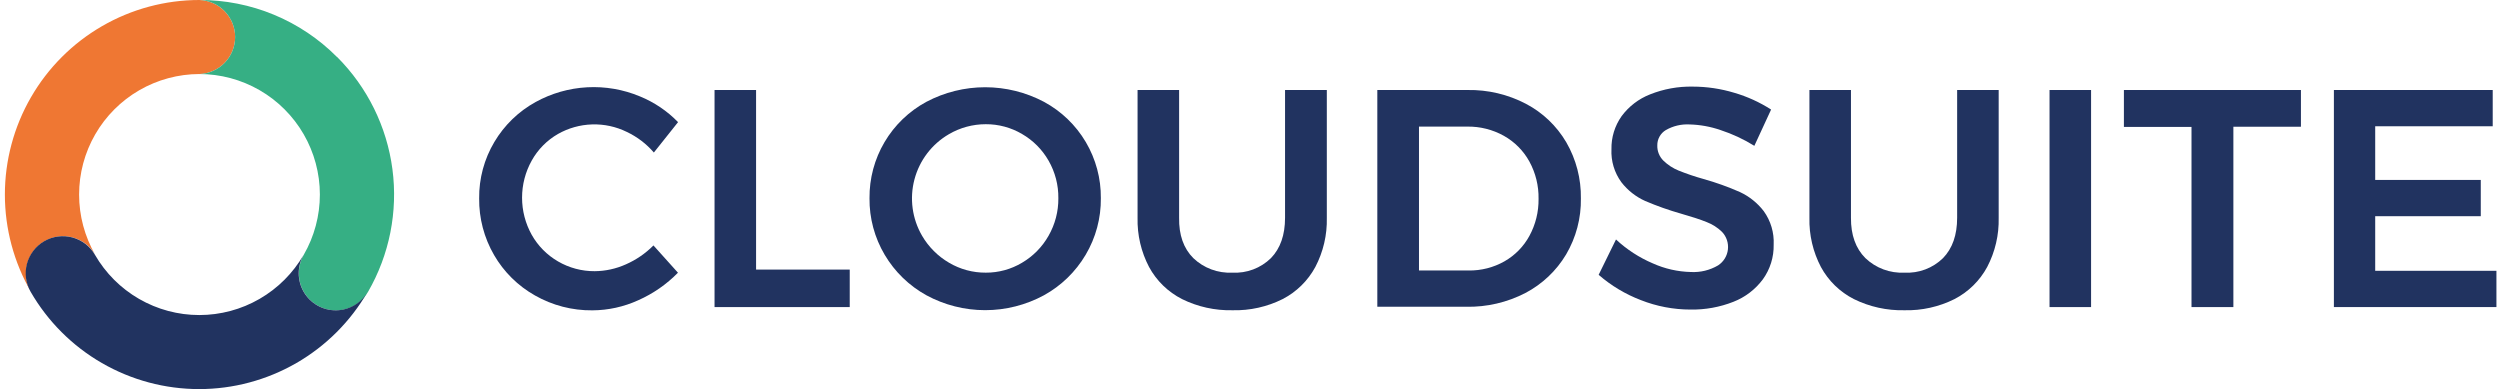 <svg width="257" height="40" viewBox="0 0 257 40" fill="none" xmlns="http://www.w3.org/2000/svg">
<g clip-path="url(#clip0_202_544)">
<path d="M3.18 30.001C2.93 29.567 2.767 29.089 2.702 28.592C2.637 28.096 2.67 27.591 2.8 27.107C2.929 26.623 3.153 26.17 3.458 25.773C3.763 25.375 4.143 25.042 4.577 24.792C5.453 24.286 6.494 24.149 7.471 24.411C8.448 24.673 9.281 25.312 9.786 26.189C8.702 24.306 8.131 22.172 8.132 20C8.132 17.828 8.703 15.695 9.788 13.813C10.873 11.931 12.434 10.368 14.313 9.279C16.193 8.191 18.326 7.616 20.498 7.611C21.484 7.576 22.418 7.16 23.103 6.45C23.789 5.741 24.172 4.792 24.172 3.806C24.172 2.819 23.789 1.871 23.103 1.161C22.418 0.451 21.484 0.035 20.498 0C16.987 0.001 13.539 0.926 10.499 2.682C7.46 4.438 4.936 6.963 3.181 10.003C1.426 13.043 0.502 16.492 0.502 20.002C0.502 23.512 1.425 26.961 3.18 30.001Z" fill="#EF7733"/>
<path d="M34.639 5.856C32.786 3.993 30.582 2.517 28.155 1.512C25.728 0.506 23.125 -0.007 20.498 1.06465e-06C21.484 0.035 22.418 0.451 23.103 1.161C23.788 1.871 24.172 2.819 24.172 3.806C24.172 4.792 23.788 5.741 23.103 6.45C22.418 7.16 21.484 7.576 20.498 7.611C22.671 7.612 24.806 8.185 26.689 9.272C28.571 10.359 30.134 11.923 31.221 13.805C32.308 15.687 32.881 17.822 32.883 19.996C32.884 22.169 32.313 24.305 31.228 26.189C30.977 26.622 30.815 27.101 30.75 27.598C30.684 28.094 30.718 28.599 30.847 29.082C30.977 29.566 31.201 30.02 31.506 30.417C31.811 30.814 32.191 31.148 32.625 31.398C33.058 31.648 33.537 31.811 34.034 31.876C34.53 31.941 35.035 31.908 35.519 31.778C36.002 31.649 36.456 31.425 36.853 31.12C37.25 30.815 37.584 30.435 37.834 30.001C40.035 26.188 40.916 21.754 40.341 17.389C39.766 13.023 37.767 8.97 34.654 5.856H34.639Z" fill="#36AF84"/>
<path d="M34.522 31.903C33.852 31.904 33.194 31.729 32.615 31.395C32.035 31.061 31.553 30.58 31.218 30C30.883 29.421 30.707 28.764 30.707 28.095C30.707 27.425 30.883 26.768 31.218 26.189C30.132 28.073 28.568 29.638 26.684 30.726C24.801 31.814 22.664 32.387 20.488 32.387C18.313 32.387 16.176 31.814 14.292 30.726C12.409 29.638 10.845 28.073 9.758 26.189C9.508 25.755 9.174 25.375 8.777 25.07C8.38 24.765 7.926 24.541 7.443 24.411C6.959 24.282 6.454 24.248 5.958 24.314C5.461 24.379 4.982 24.541 4.549 24.792C4.115 25.042 3.735 25.375 3.43 25.773C3.125 26.17 2.901 26.623 2.771 27.107C2.509 28.084 2.646 29.125 3.152 30.001C4.908 33.041 7.433 35.565 10.473 37.319C13.513 39.074 16.962 39.998 20.472 39.998C23.982 39.998 27.43 39.074 30.471 37.319C33.511 35.565 36.036 33.041 37.791 30.001C37.46 30.576 36.983 31.054 36.41 31.387C35.836 31.721 35.185 31.899 34.522 31.903Z" fill="#213360"/>
<path d="M64.428 13.557C63.32 13.014 62.095 12.751 60.862 12.79C59.628 12.829 58.423 13.168 57.35 13.778C56.22 14.429 55.289 15.375 54.656 16.515C54.008 17.68 53.668 18.991 53.668 20.323C53.668 21.656 54.008 22.967 54.656 24.131C55.297 25.271 56.232 26.218 57.364 26.873C58.51 27.54 59.814 27.887 61.139 27.878C62.245 27.868 63.336 27.629 64.343 27.175C65.401 26.71 66.361 26.051 67.175 25.231L69.694 28.034C68.526 29.228 67.141 30.188 65.613 30.865C64.131 31.541 62.523 31.895 60.894 31.903C58.827 31.924 56.792 31.397 54.996 30.374C53.245 29.389 51.791 27.951 50.787 26.212C49.763 24.445 49.235 22.436 49.258 20.394C49.235 18.354 49.776 16.348 50.82 14.595C51.843 12.87 53.309 11.451 55.066 10.485C56.694 9.589 58.503 9.072 60.359 8.973C62.214 8.873 64.068 9.193 65.783 9.909C67.259 10.511 68.594 11.412 69.704 12.556L67.217 15.68C66.447 14.784 65.497 14.061 64.428 13.557Z" fill="#213360"/>
<path d="M73.455 9.253H77.725V27.713H87.352V31.568H73.455V9.253Z" fill="#213360"/>
<path d="M107.316 10.466C109.101 11.428 110.59 12.86 111.621 14.606C112.652 16.352 113.187 18.347 113.167 20.375C113.189 22.421 112.649 24.433 111.605 26.193C110.573 27.939 109.092 29.376 107.316 30.355C105.461 31.359 103.385 31.885 101.276 31.885C99.167 31.885 97.091 31.359 95.236 30.355C93.46 29.376 91.979 27.939 90.947 26.193C89.904 24.433 89.363 22.421 89.385 20.375C89.366 18.347 89.9 16.352 90.932 14.606C91.963 12.86 93.451 11.428 95.236 10.466C97.098 9.483 99.171 8.968 101.276 8.968C103.381 8.968 105.455 9.483 107.316 10.466ZM97.544 13.797C95.794 14.816 94.522 16.488 94.005 18.446C93.488 20.403 93.77 22.485 94.788 24.235C95.458 25.384 96.414 26.34 97.563 27.01C98.705 27.685 100.01 28.037 101.338 28.029C102.65 28.036 103.939 27.683 105.065 27.01C106.203 26.341 107.144 25.384 107.793 24.235C108.464 23.062 108.811 21.731 108.798 20.38C108.816 19.025 108.468 17.69 107.793 16.515C107.142 15.376 106.201 14.43 105.065 13.774C103.936 13.109 102.648 12.762 101.338 12.769C100.004 12.768 98.695 13.123 97.544 13.797Z" fill="#213360"/>
<path d="M122.671 26.533C123.203 27.042 123.834 27.437 124.524 27.694C125.215 27.951 125.95 28.065 126.686 28.029C127.415 28.068 128.144 27.956 128.828 27.698C129.511 27.441 130.133 27.044 130.655 26.533C131.62 25.536 132.103 24.155 132.103 22.39V9.253H136.397V22.39C136.439 24.147 136.033 25.887 135.217 27.444C134.454 28.858 133.281 30.009 131.853 30.747C130.257 31.544 128.489 31.938 126.705 31.893C124.908 31.934 123.127 31.541 121.515 30.747C120.074 30.016 118.891 28.864 118.122 27.444C117.306 25.887 116.9 24.147 116.942 22.39V9.253H121.213V22.39C121.184 24.152 121.67 25.533 122.671 26.533Z" fill="#213360"/>
<path d="M156.871 10.674C158.594 11.579 160.03 12.949 161.014 14.628C162.028 16.38 162.546 18.375 162.515 20.399C162.548 22.419 162.024 24.409 161 26.151C159.996 27.835 158.546 29.208 156.81 30.119C154.931 31.091 152.838 31.578 150.723 31.535H141.588V9.253H150.865C152.954 9.217 155.019 9.705 156.871 10.674ZM154.654 26.868C155.736 26.253 156.626 25.348 157.221 24.254C157.857 23.087 158.182 21.775 158.164 20.446C158.189 19.105 157.863 17.782 157.221 16.605C156.609 15.494 155.699 14.577 154.592 13.958C153.447 13.322 152.155 12.997 150.846 13.014H145.872V27.807H150.973C152.261 27.826 153.532 27.502 154.654 26.868Z" fill="#213360"/>
<path d="M176.864 13.368C175.837 13.014 174.761 12.82 173.675 12.792C172.829 12.749 171.989 12.949 171.254 13.368C170.978 13.531 170.751 13.765 170.596 14.045C170.44 14.326 170.363 14.643 170.371 14.963C170.364 15.251 170.416 15.537 170.524 15.804C170.632 16.071 170.794 16.313 170.999 16.515C171.449 16.953 171.979 17.299 172.561 17.535C173.4 17.871 174.257 18.161 175.128 18.403C176.404 18.761 177.653 19.209 178.865 19.743C179.827 20.191 180.667 20.864 181.314 21.706C182.034 22.706 182.393 23.92 182.333 25.15C182.36 26.427 181.971 27.677 181.224 28.713C180.452 29.753 179.402 30.555 178.195 31.025C176.79 31.579 175.289 31.85 173.778 31.823C172.032 31.822 170.302 31.492 168.678 30.851C167.091 30.245 165.623 29.365 164.341 28.251L166.125 24.617C167.231 25.648 168.509 26.478 169.9 27.071C171.134 27.628 172.467 27.931 173.821 27.963C174.802 28.016 175.777 27.778 176.624 27.279C176.901 27.097 177.134 26.857 177.308 26.576C177.482 26.294 177.591 25.978 177.629 25.649C177.667 25.32 177.632 24.987 177.527 24.674C177.422 24.36 177.249 24.073 177.02 23.834C176.569 23.395 176.032 23.053 175.444 22.829C174.815 22.574 173.944 22.288 172.83 21.97C171.57 21.613 170.335 21.177 169.13 20.663C168.166 20.231 167.324 19.568 166.677 18.733C165.959 17.752 165.599 16.555 165.658 15.34C165.633 14.128 165.997 12.939 166.696 11.948C167.442 10.938 168.457 10.159 169.626 9.702C171.019 9.146 172.51 8.875 174.01 8.904C175.461 8.905 176.905 9.12 178.294 9.541C179.629 9.931 180.9 10.511 182.069 11.263L180.347 14.991C179.255 14.313 178.086 13.768 176.864 13.368Z" fill="#213360"/>
<path d="M191.761 26.533C192.294 27.042 192.925 27.437 193.615 27.694C194.305 27.951 195.041 28.065 195.777 28.029C196.506 28.068 197.235 27.956 197.918 27.698C198.601 27.441 199.223 27.044 199.745 26.533C200.711 25.536 201.194 24.155 201.194 22.39V9.253H205.464V22.39C205.506 24.147 205.1 25.887 204.284 27.444C203.521 28.858 202.348 30.009 200.92 30.747C199.324 31.544 197.556 31.938 195.772 31.893C193.975 31.934 192.194 31.541 190.581 30.747C189.141 30.016 187.958 28.864 187.189 27.444C186.373 25.887 185.967 24.147 186.009 22.39V9.253H190.279V22.39C190.267 24.152 190.761 25.533 191.761 26.533Z" fill="#213360"/>
<path d="M210.692 9.253H214.963V31.568H210.692V9.253Z" fill="#213360"/>
<path d="M218.337 9.253H236.536V13.028H229.591V31.568H225.287V13.047H218.337V9.253Z" fill="#213360"/>
<path d="M239.924 9.253H256.251V12.981H244.171V18.497H255.024V22.225H244.171V27.84H256.633V31.568H239.924V9.253Z" fill="#213360"/>
</g>
<defs>
<clipPath id="clip0_202_544">
<rect width="256.157" height="40" fill="white" transform="translate(0.5)"/>
</clipPath>
</defs>
</svg>
